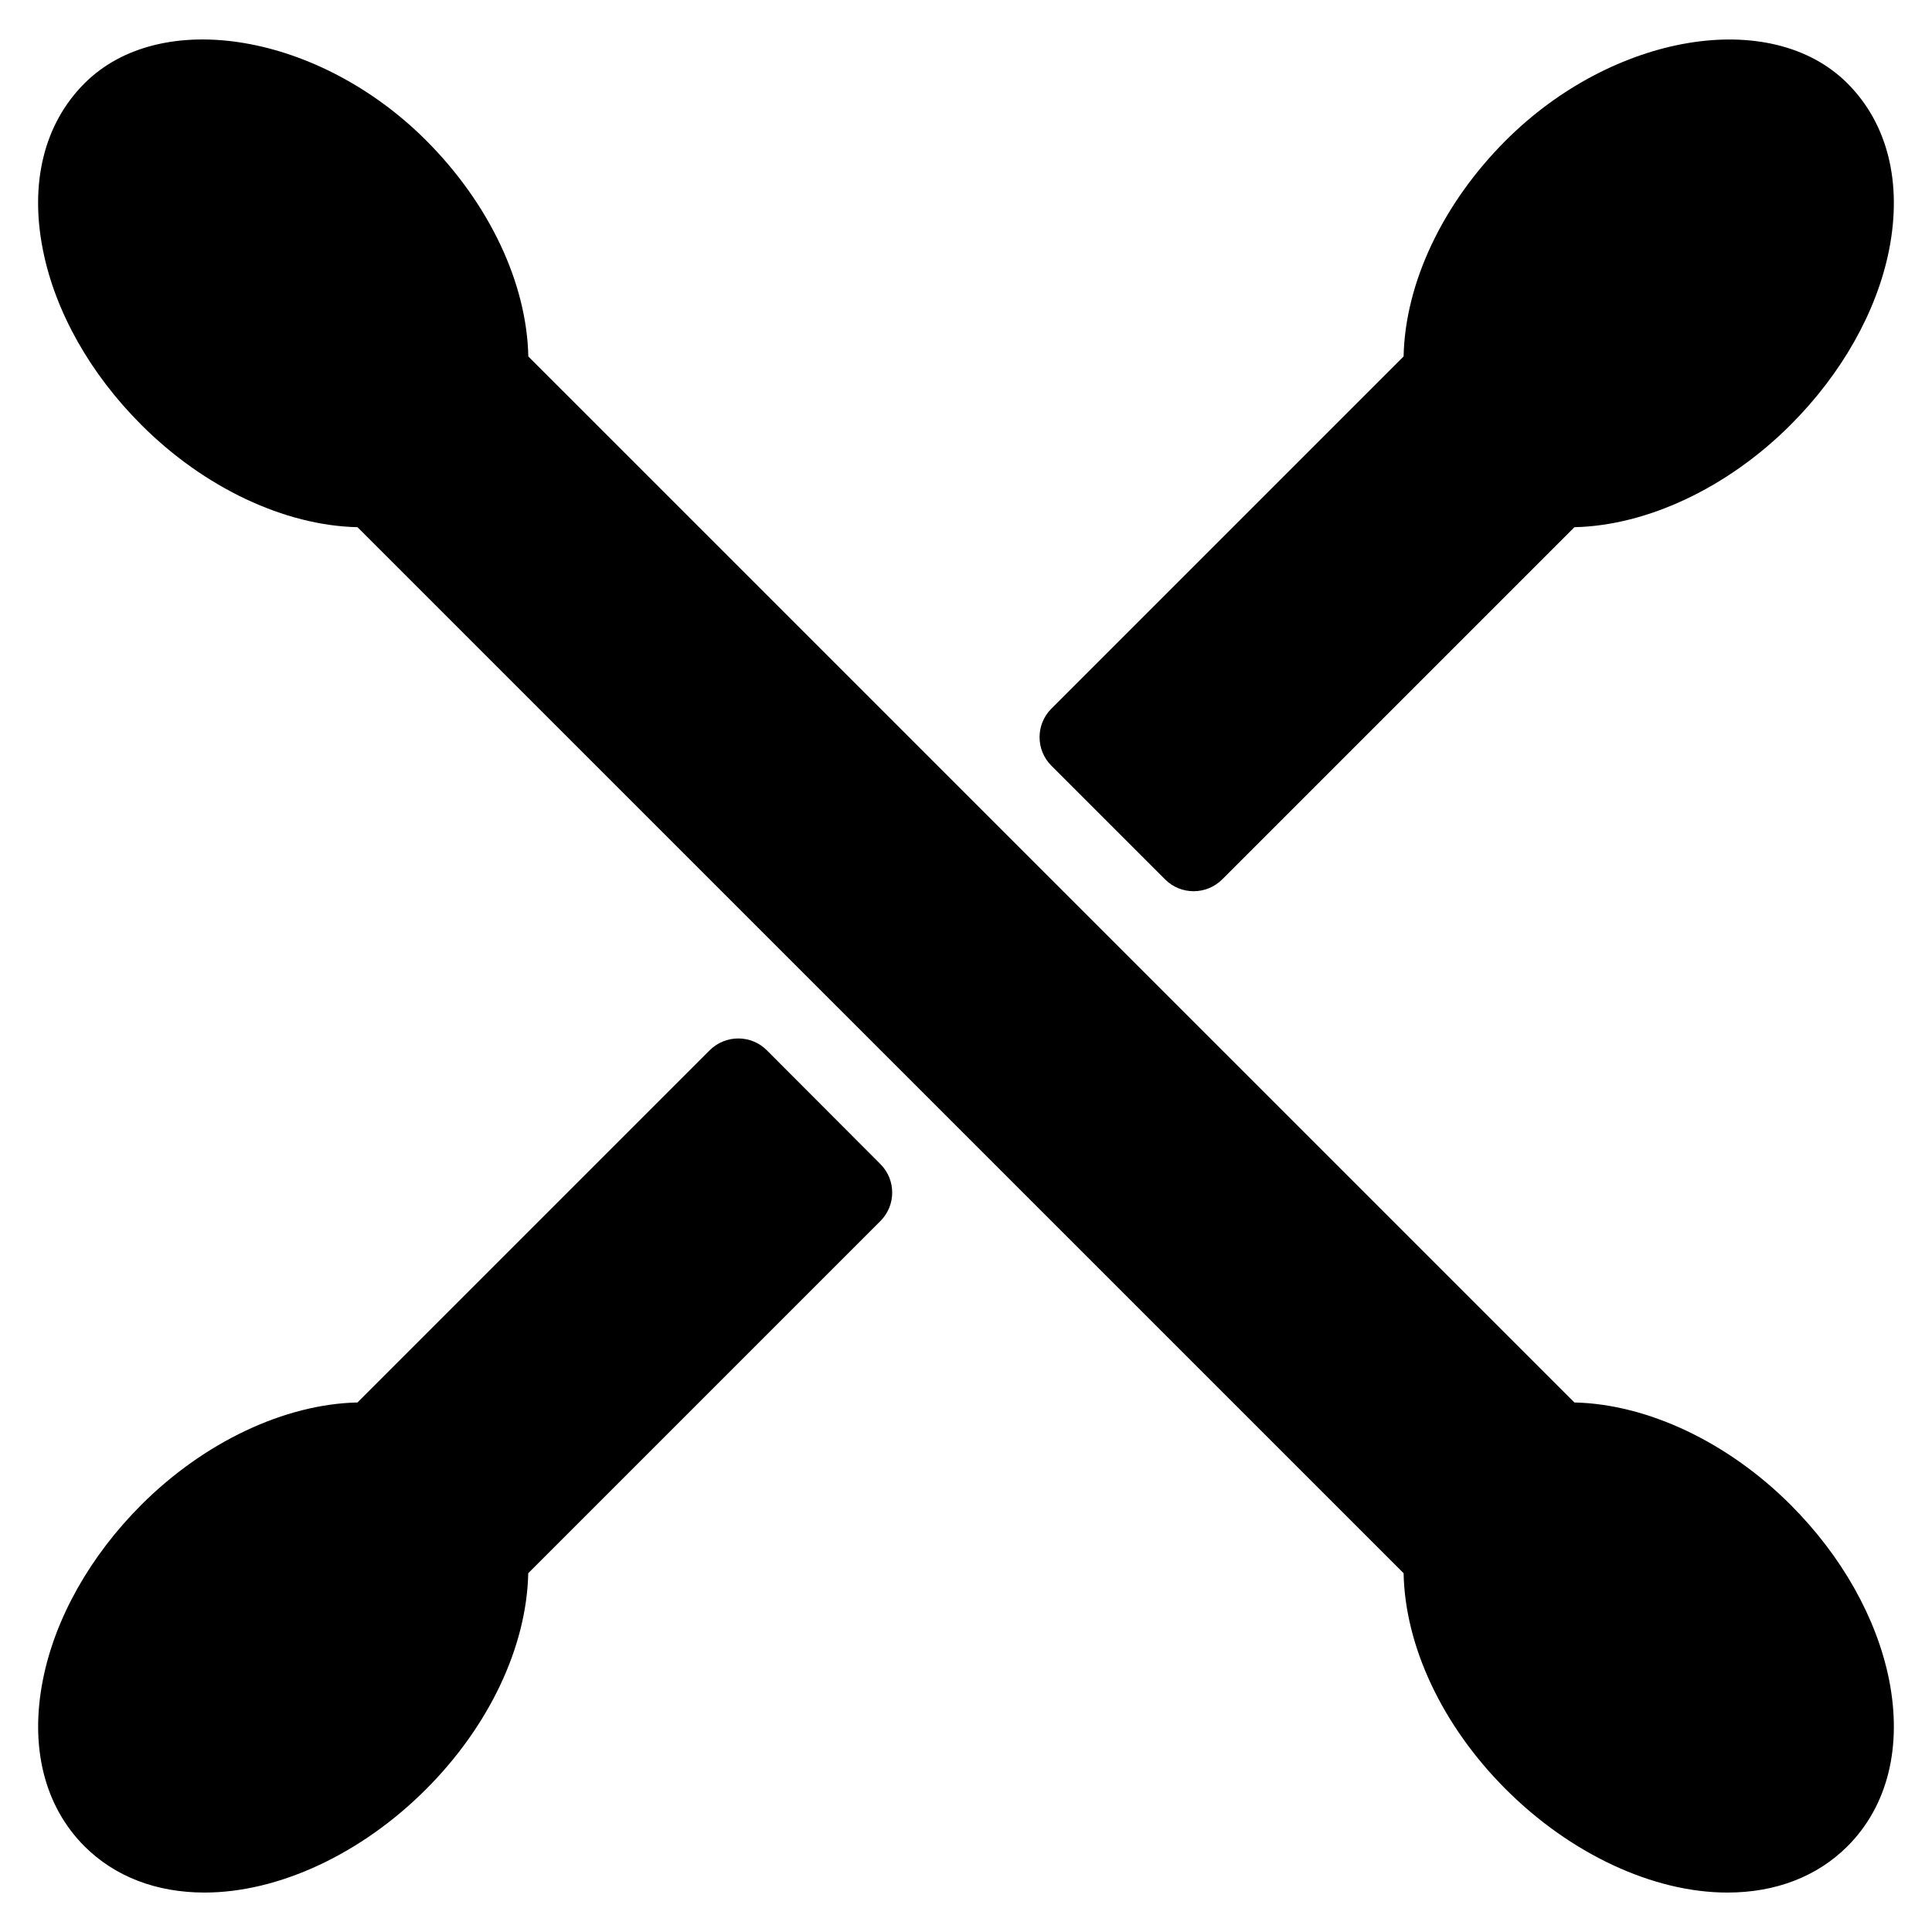 <?xml version="1.0" encoding="iso-8859-1"?>
<!-- Generator: Adobe Illustrator 19.0.0, SVG Export Plug-In . SVG Version: 6.00 Build 0)  -->
<svg version="1.1" id="Layer_1" xmlns="http://www.w3.org/2000/svg" xmlns:xlink="http://www.w3.org/1999/xlink" x="0px" y="0px"
	 viewBox="0 0 24 24" style="enable-background:new 0 0 24 24;" xml:space="preserve">
<g>
	<g>
		<path d="M22.243,18.693c-0.779-0.779-1.778-1.251-2.685-1.271L6.563,4.428C6.544,3.519,6.081,2.532,5.292,1.743
			C3.966,0.417,2.001,0.082,1.049,1.036c-0.5,0.5-0.683,1.236-0.515,2.073C0.686,3.872,1.12,4.643,1.756,5.278
			c0.779,0.78,1.779,1.251,2.685,1.271l12.995,12.994c0.018,0.909,0.481,1.896,1.271,2.685c0.803,0.803,1.831,1.282,2.751,1.282
			c0.6,0,1.116-0.199,1.492-0.575c0.5-0.5,0.683-1.236,0.516-2.073C23.312,20.099,22.878,19.328,22.243,18.693z M14.474,10.925
			c0.098,0.098,0.226,0.146,0.354,0.146s0.256-0.049,0.354-0.146l4.376-4.376c0.906-0.02,1.905-0.491,2.685-1.271
			c0.636-0.636,1.07-1.406,1.223-2.169c0.167-0.837-0.016-1.573-0.516-2.073c-0.952-0.953-2.916-0.619-4.243,0.707
			c-0.789,0.789-1.252,1.776-1.271,2.685L13.06,8.804c-0.195,0.195-0.195,0.512,0,0.707L14.474,10.925z M9.525,13.046
			C9.431,12.952,9.304,12.9,9.171,12.9s-0.26,0.053-0.354,0.146l-4.376,4.376c-0.906,0.02-1.905,0.492-2.685,1.271
			c-0.636,0.636-1.07,1.406-1.222,2.169c-0.167,0.837,0.016,1.573,0.515,2.073c0.376,0.376,0.892,0.575,1.492,0.575
			c0.919,0,1.948-0.479,2.75-1.282c0.789-0.789,1.252-1.776,1.271-2.685l4.375-4.375c0.195-0.195,0.195-0.512,0-0.707L9.525,13.046z
			"/>
	</g>
</g>
</svg>
